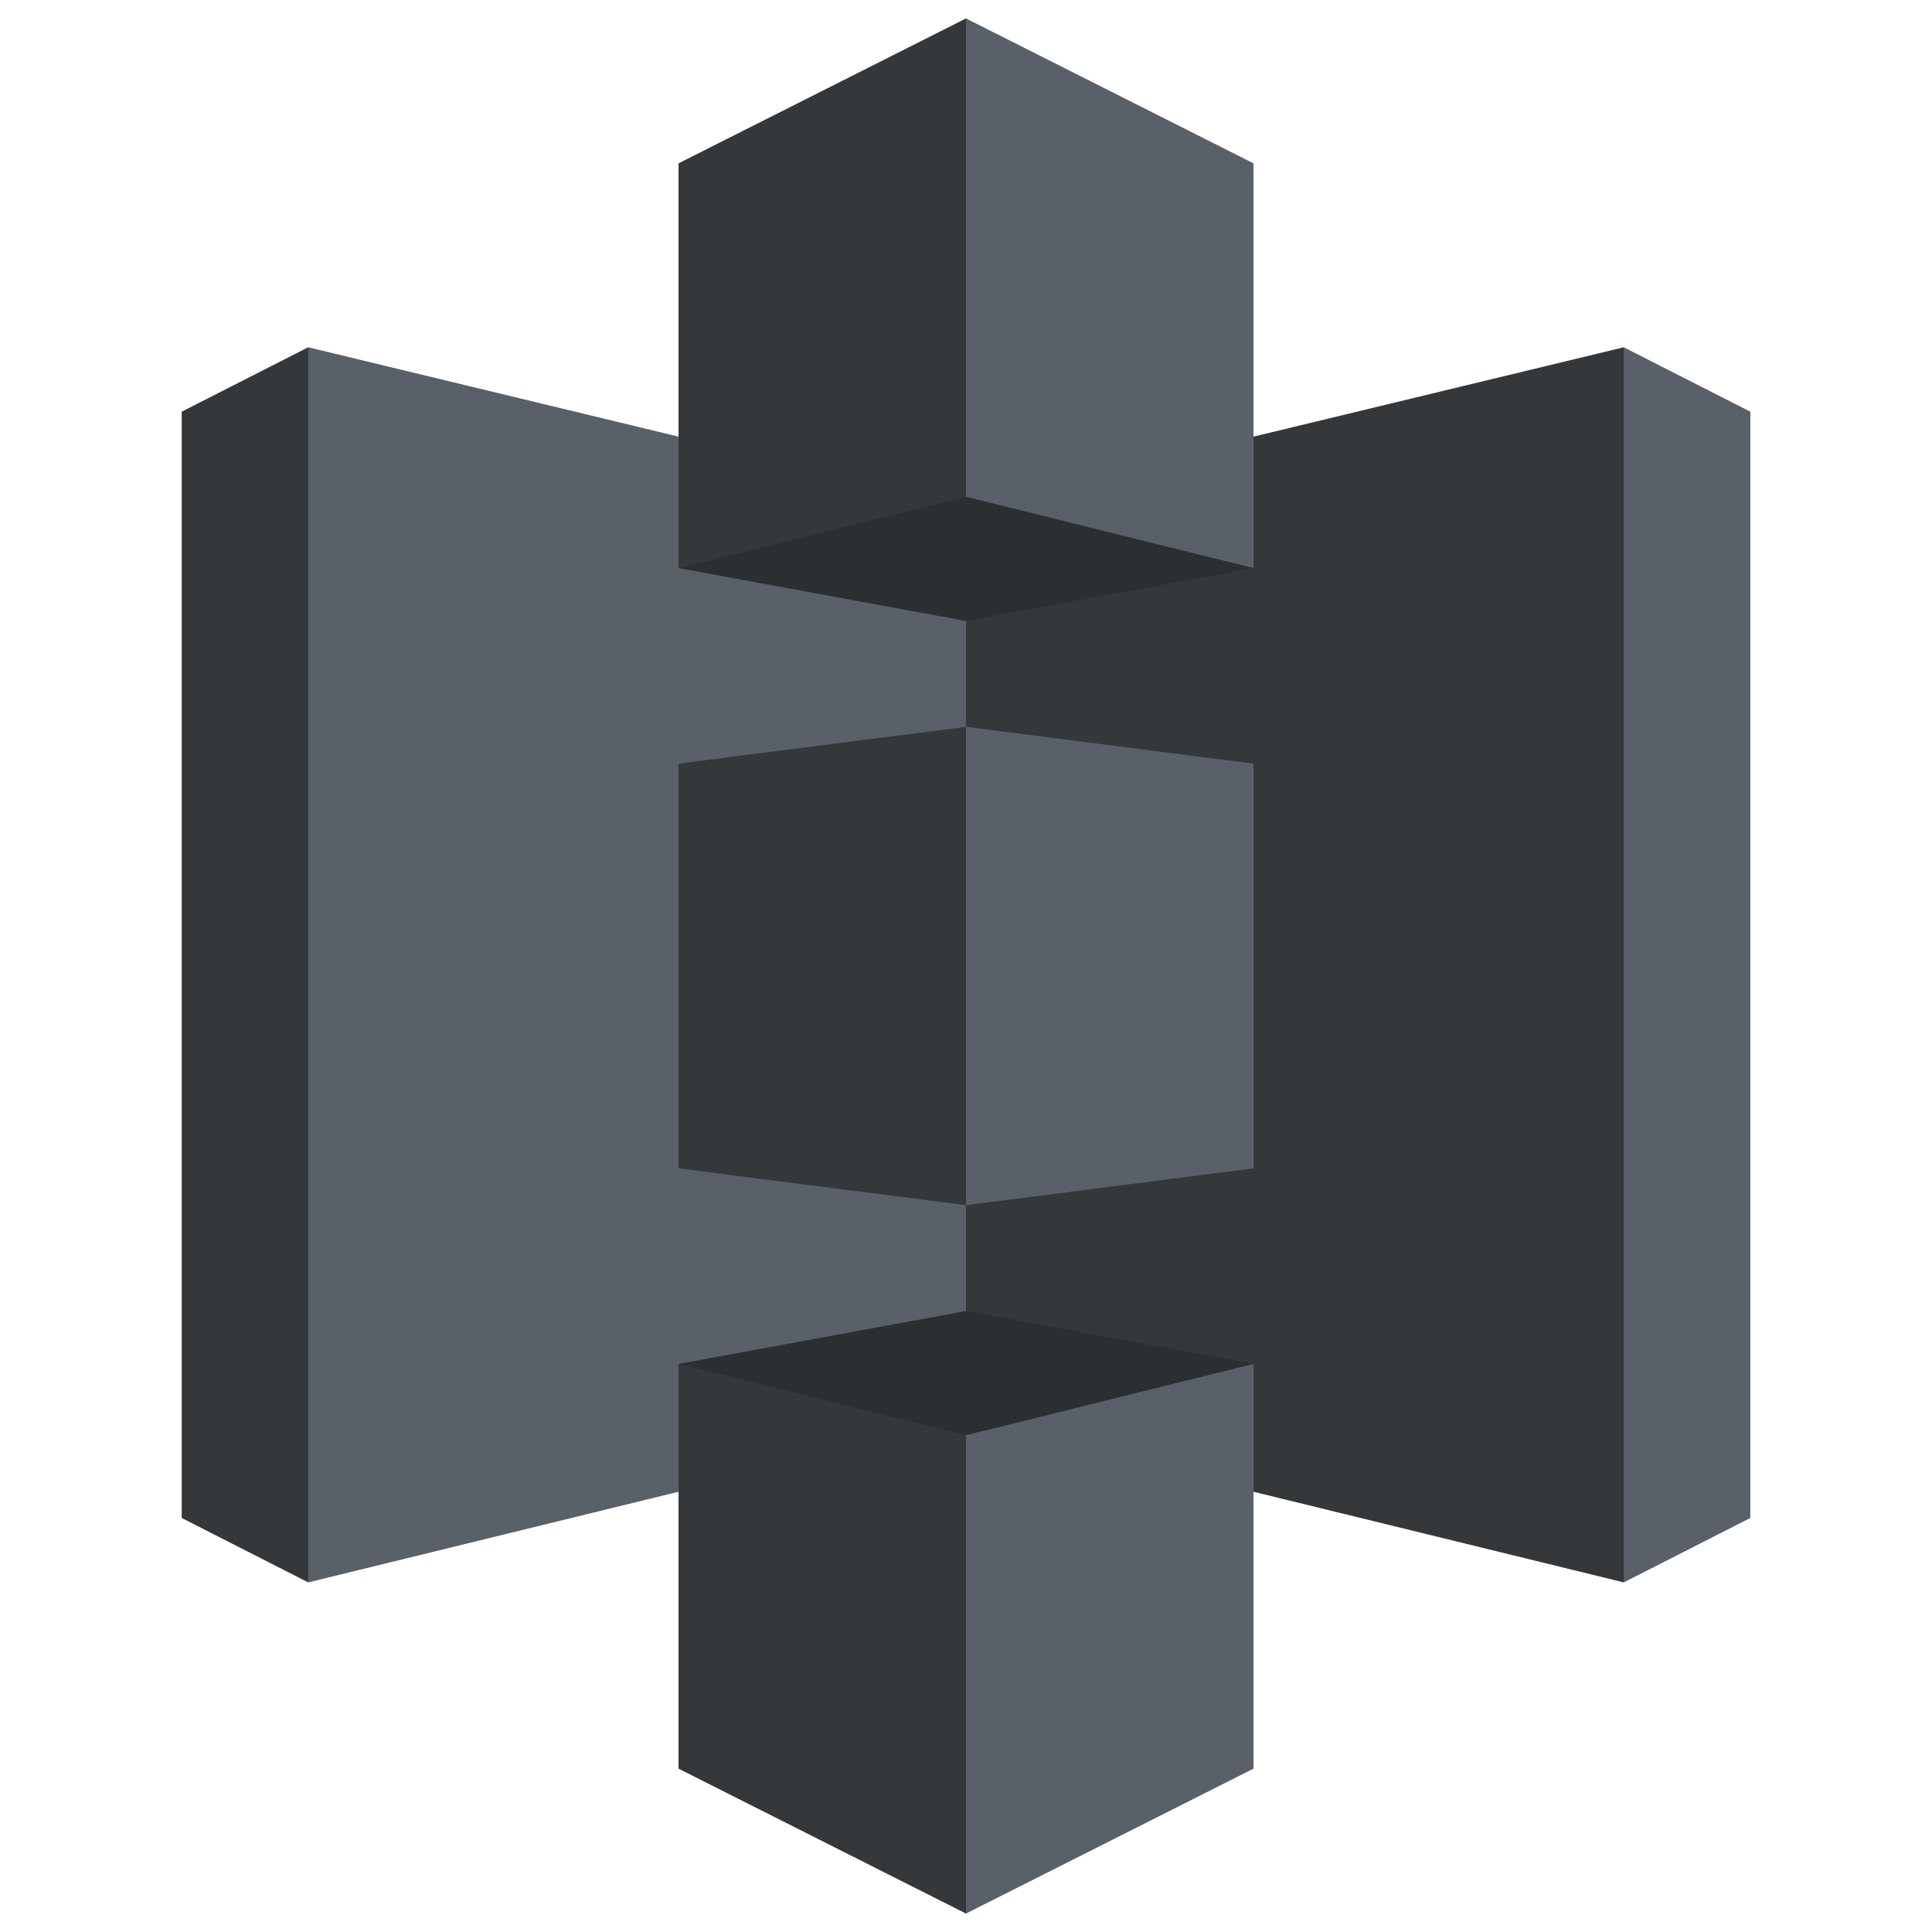 <svg xmlns="http://www.w3.org/2000/svg" viewBox="0 0 24 24">
    <g stroke="none" stroke-width="1" fill="none" fill-rule="evenodd" style="mix-blend-mode: luminosity;" transform="translate(2, 0)">
        <polygon fill="#34383B" points="1.829 4.314 0.257 5.114 0.257 18.857 1.829 19.657 5.686 11.971"></polygon>
        <polygon fill="#596067" points="10 17.657 1.829 19.657 1.829 4.314 10 6.286 13.857 12"></polygon>
        <polygon fill="#34383B" points="10 17.657 18.171 19.657 19.571 12.171 18.171 4.314 10 6.286"></polygon>
        <polygon fill="#596067" points="18.171 4.314 19.743 5.114 19.743 18.857 18.171 19.657"></polygon>
        <polygon fill="#34383B" points="6.429 14.514 10 14.971 12.829 12 10 9.029 6.429 9.486"></polygon>
        <polygon fill="#2C2F32" points="13.571 7.057 10 7.714 6.429 7.057 10 0.229"></polygon>
        <polygon fill="#2C2F32" points="13.571 16.943 10 16.286 6.429 16.943 10 23.771"></polygon>
        <polygon fill="#596067" points="13.571 7.057 10 6.171 10 0.229 13.571 2.029"></polygon>
        <polygon fill="#34383B" points="6.429 7.057 10 6.171 10 0.229 6.429 2.029"></polygon>
        <polygon fill="#596067" points="10 23.771 13.571 21.971 13.571 16.943 10 17.829"></polygon>
        <polygon fill="#34383B" points="10 23.771 6.429 21.971 6.429 16.943 10 17.829"></polygon>
        <polygon fill="#596067" points="13.571 14.514 10 14.971 10 9.029 13.571 9.486"></polygon>
    </g>
</svg>
